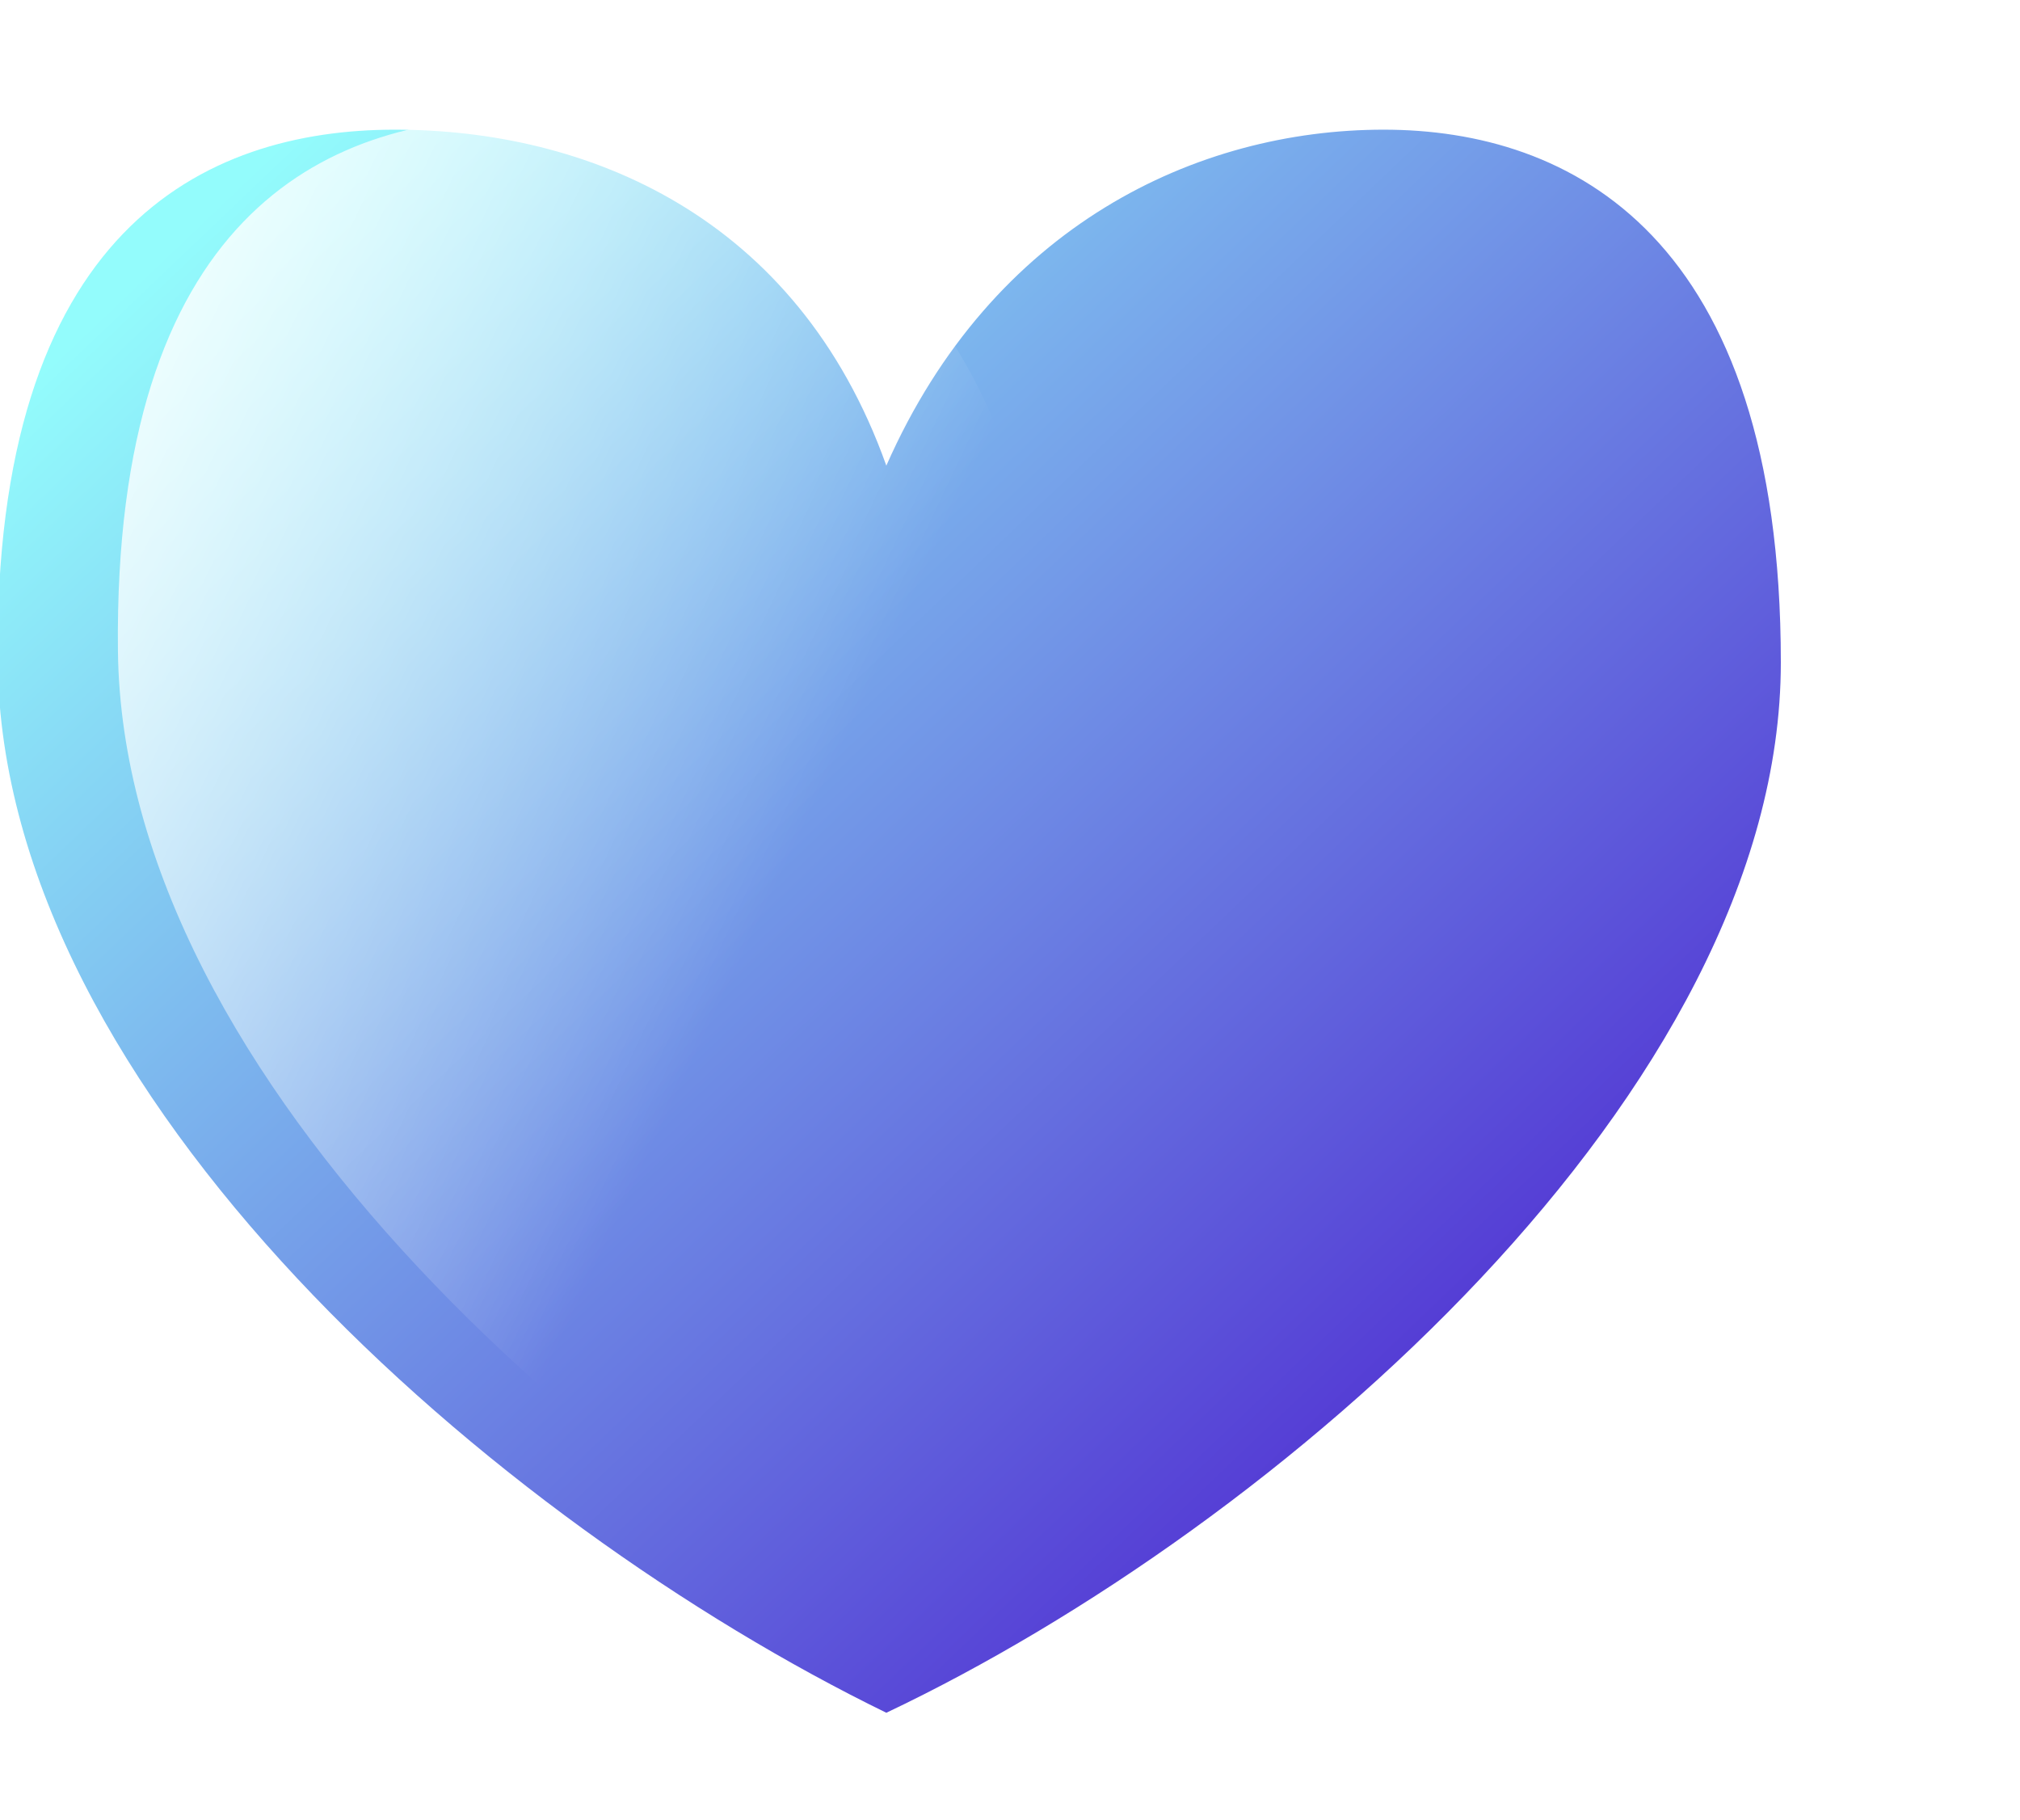 <svg width="857" height="772" viewBox="0 0 857 772" fill="none" xmlns="http://www.w3.org/2000/svg">
<g filter="url(#filter0_iiii_94_8404)">
<path d="M782.533 255.002C782.533 436.502 569.533 621.502 403.033 700.502C237.033 619.502 28.033 438.502 26.033 255.002C24.033 71.502 113.533 29.002 194.533 29.002C275.533 29.002 365.033 65.002 403.033 171.502C448.033 69.502 535.033 29.002 614.033 29.002C693.033 29.002 782.533 73.502 782.533 255.002Z" fill="url(#paint0_linear_94_8404)"/>
</g>
<g filter="url(#filter1_f_94_8404)">
<path d="M806.533 276.002C806.533 457.502 593.533 642.502 427.033 721.502C261.033 640.502 52.033 459.502 50.033 276.002C48.033 92.502 137.533 50.002 218.533 50.002C299.533 50.002 389.033 86.002 427.033 192.502C472.033 90.502 559.033 50.002 638.033 50.002C717.033 50.002 806.533 94.502 806.533 276.002Z" fill="url(#paint1_linear_94_8404)" fill-opacity="0.9"/>
</g>
<defs>
<filter id="filter0_iiii_94_8404" x="-24" y="4.002" width="831.533" height="746.5" filterUnits="userSpaceOnUse" color-interpolation-filters="sRGB">
<feFlood flood-opacity="0" result="BackgroundImageFix"/>
<feBlend mode="normal" in="SourceGraphic" in2="BackgroundImageFix" result="shape"/>
<feColorMatrix in="SourceAlpha" type="matrix" values="0 0 0 0 0 0 0 0 0 0 0 0 0 0 0 0 0 0 127 0" result="hardAlpha"/>
<feOffset dx="-50" dy="-25"/>
<feGaussianBlur stdDeviation="25"/>
<feComposite in2="hardAlpha" operator="arithmetic" k2="-1" k3="1"/>
<feColorMatrix type="matrix" values="0 0 0 0 0 0 0 0 0 0 0 0 0 0 0 0 0 0 0.3 0"/>
<feBlend mode="normal" in2="shape" result="effect1_innerShadow_94_8404"/>
<feColorMatrix in="SourceAlpha" type="matrix" values="0 0 0 0 0 0 0 0 0 0 0 0 0 0 0 0 0 0 127 0" result="hardAlpha"/>
<feOffset dx="-6" dy="-3"/>
<feGaussianBlur stdDeviation="7.5"/>
<feComposite in2="hardAlpha" operator="arithmetic" k2="-1" k3="1"/>
<feColorMatrix type="matrix" values="0 0 0 0 0 0 0 0 0 0 0 0 0 0 0 0 0 0 0.35 0"/>
<feBlend mode="normal" in2="effect1_innerShadow_94_8404" result="effect2_innerShadow_94_8404"/>
<feColorMatrix in="SourceAlpha" type="matrix" values="0 0 0 0 0 0 0 0 0 0 0 0 0 0 0 0 0 0 127 0" result="hardAlpha"/>
<feOffset dx="25" dy="50"/>
<feGaussianBlur stdDeviation="25"/>
<feComposite in2="hardAlpha" operator="arithmetic" k2="-1" k3="1"/>
<feColorMatrix type="matrix" values="0 0 0 0 1 0 0 0 0 1 0 0 0 0 1 0 0 0 0.5 0"/>
<feBlend mode="normal" in2="effect2_innerShadow_94_8404" result="effect3_innerShadow_94_8404"/>
<feColorMatrix in="SourceAlpha" type="matrix" values="0 0 0 0 0 0 0 0 0 0 0 0 0 0 0 0 0 0 127 0" result="hardAlpha"/>
<feOffset dx="4" dy="4"/>
<feGaussianBlur stdDeviation="7.5"/>
<feComposite in2="hardAlpha" operator="arithmetic" k2="-1" k3="1"/>
<feColorMatrix type="matrix" values="0 0 0 0 1 0 0 0 0 1 0 0 0 0 1 0 0 0 0.7 0"/>
<feBlend mode="normal" in2="effect3_innerShadow_94_8404" result="effect4_innerShadow_94_8404"/>
</filter>
<filter id="filter1_f_94_8404" x="0" y="0.002" width="856.533" height="771.5" filterUnits="userSpaceOnUse" color-interpolation-filters="sRGB">
<feFlood flood-opacity="0" result="BackgroundImageFix"/>
<feBlend mode="normal" in="SourceGraphic" in2="BackgroundImageFix" result="shape"/>
<feGaussianBlur stdDeviation="25" result="effect1_foregroundBlur_94_8404"/>
</filter>
<linearGradient id="paint0_linear_94_8404" x1="90.808" y1="87.465" x2="675.63" y2="700.246" gradientUnits="userSpaceOnUse">
<stop stop-color="#93FCFC"/>
<stop offset="1" stop-color="#4816CD"/>
</linearGradient>
<linearGradient id="paint1_linear_94_8404" x1="66" y1="82.502" x2="394.5" y2="238.002" gradientUnits="userSpaceOnUse">
<stop stop-color="white"/>
<stop offset="1" stop-color="white" stop-opacity="0"/>
</linearGradient>
</defs>
</svg>
